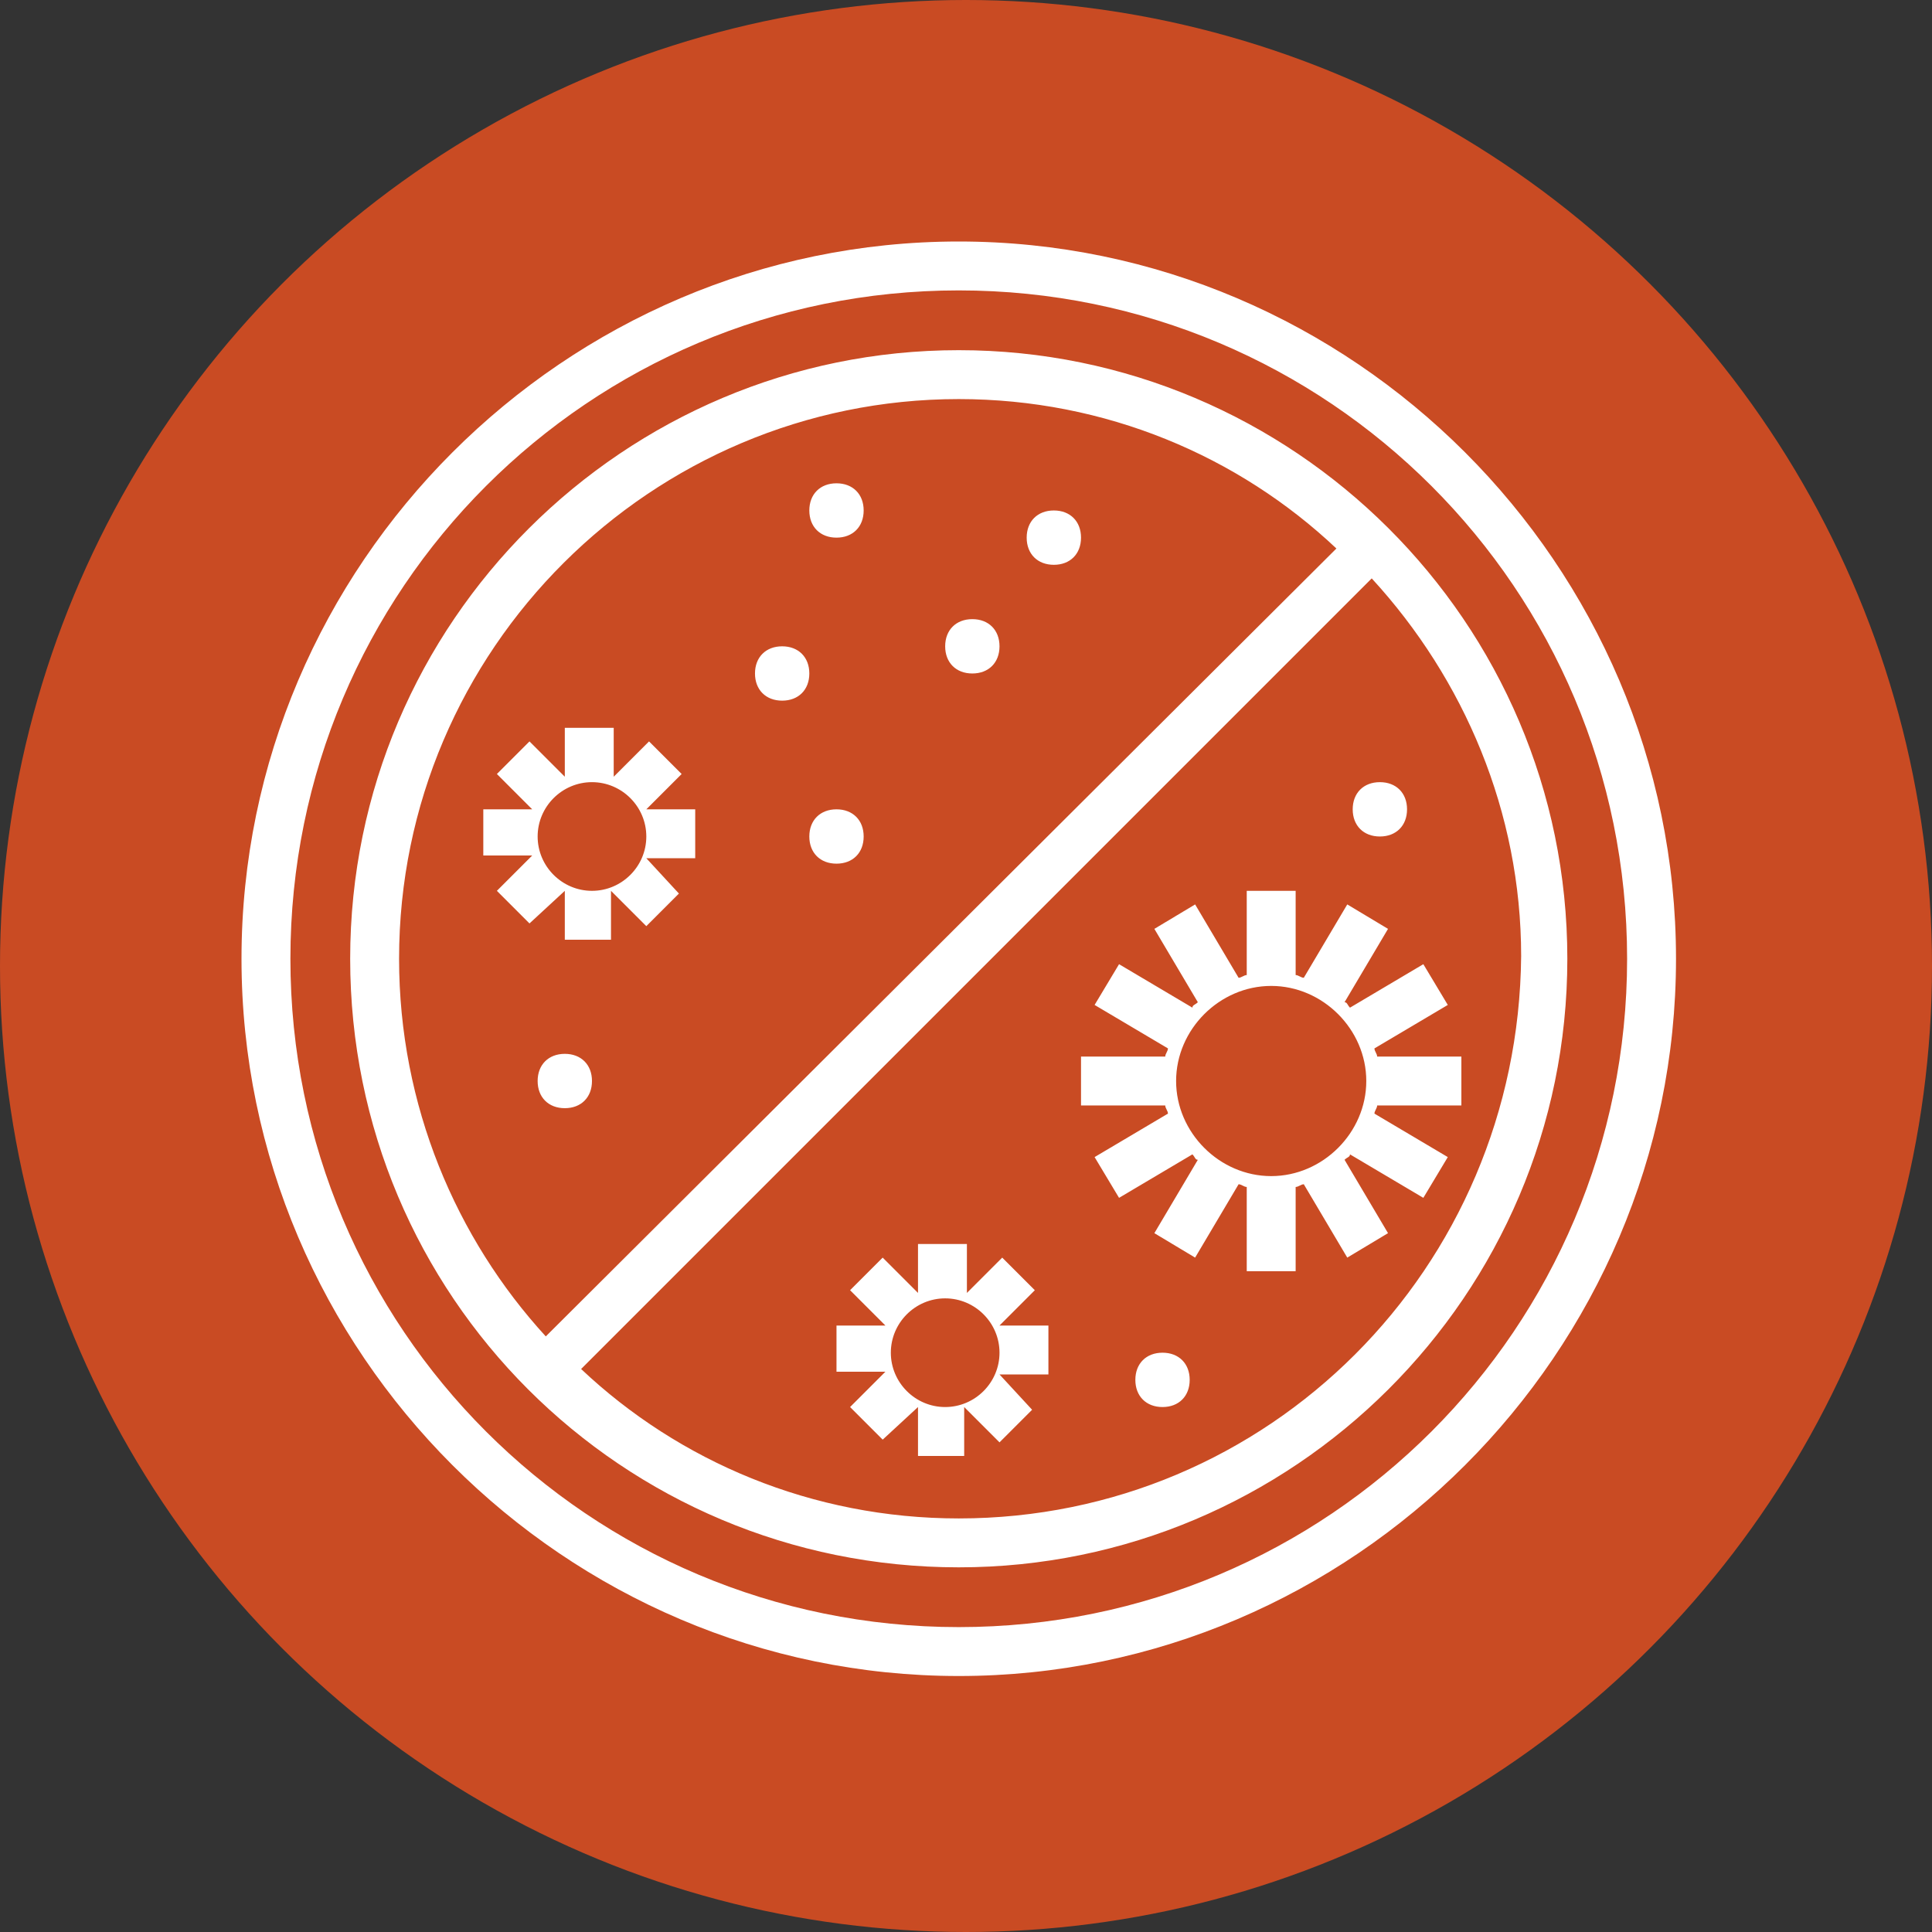 <svg width="64" height="64" viewBox="0 0 64 64" fill="none" xmlns="http://www.w3.org/2000/svg">
<rect x="0" y="0" width="64" height="64" fill="#333333" stroke="none"/>
<circle cx="32" cy="32" r="32" fill="#C94B23"/>
<path d="M31.76 8C18.71 8 8 18.71 8 31.76C8 44.81 18.71 55.52 31.76 55.52C44.81 55.52 55.52 44.81 55.52 31.76C55.52 18.71 44.81 8 31.76 8ZM31.76 53.9C19.52 53.9 9.62 44 9.62 31.76C9.62 19.52 19.52 9.62 31.76 9.62C44 9.62 53.9 19.52 53.9 31.76C53.9 44 44 53.9 31.76 53.9ZM31.76 11.6C20.69 11.6 11.6 20.6 11.6 31.76C11.6 42.92 20.6 51.92 31.76 51.92C42.83 51.92 51.92 42.92 51.92 31.76C51.92 20.6 42.83 11.6 31.76 11.6ZM13.22 31.76C13.22 21.5 21.59 13.22 31.76 13.22C36.62 13.22 41.03 15.11 44.27 18.17L18.08 44.27C15.11 41.03 13.22 36.62 13.22 31.76ZM31.76 50.3C26.9 50.3 22.49 48.41 19.25 45.35L45.44 19.16C48.5 22.49 50.39 26.9 50.39 31.67C50.3 42.02 42.02 50.3 31.76 50.3ZM48.41 36.62V35H45.62C45.62 34.91 45.53 34.82 45.53 34.73L47.96 33.29L47.15 31.94L44.72 33.38C44.63 33.29 44.63 33.2 44.54 33.2L45.98 30.77L44.63 29.96L43.19 32.39C43.1 32.39 43.01 32.3 42.92 32.3V29.51H41.3V32.3C41.21 32.3 41.12 32.39 41.03 32.39L39.59 29.96L38.24 30.77L39.68 33.2C39.59 33.29 39.5 33.29 39.5 33.38L37.07 31.94L36.26 33.29L38.69 34.73C38.69 34.82 38.6 34.91 38.6 35H35.81V36.62H38.6C38.6 36.71 38.69 36.8 38.69 36.89L36.26 38.33L37.07 39.68L39.5 38.24C39.59 38.33 39.59 38.42 39.68 38.42L38.24 40.85L39.59 41.66L41.03 39.23C41.12 39.23 41.21 39.32 41.3 39.32V42.11H42.92V39.32C43.01 39.32 43.1 39.23 43.19 39.23L44.63 41.66L45.98 40.85L44.54 38.42C44.63 38.33 44.72 38.33 44.72 38.24L47.15 39.68L47.96 38.33L45.53 36.89C45.53 36.8 45.62 36.71 45.62 36.62H48.41ZM42.11 38.96C40.4 38.96 38.96 37.52 38.96 35.81C38.96 34.1 40.4 32.66 42.11 32.66C43.82 32.66 45.26 34.1 45.26 35.81C45.26 37.52 43.82 38.96 42.11 38.96ZM22.58 25.64L21.5 24.56L20.33 25.73V24.11H18.71V25.73L17.54 24.56L16.46 25.64L17.63 26.81H16.01V28.34H17.63L16.46 29.51L17.54 30.59L18.71 29.51V31.13H20.24V29.51L21.41 30.68L22.49 29.6L21.41 28.43H23.03V26.81H21.41L22.58 25.64ZM21.41 27.71C21.41 28.7 20.6 29.51 19.61 29.51C18.62 29.51 17.81 28.7 17.81 27.71C17.81 26.72 18.62 25.91 19.61 25.91C20.6 25.91 21.41 26.72 21.41 27.71ZM34.28 42.74L33.2 41.66L32.03 42.83V41.21H30.41V42.83L29.24 41.66L28.16 42.74L29.33 43.91H27.71V45.44H29.33L28.16 46.61L29.24 47.69L30.41 46.61V48.23H31.94V46.61L33.11 47.78L34.19 46.7L33.11 45.53H34.73V43.91H33.11L34.28 42.74ZM33.11 44.81C33.11 45.8 32.3 46.61 31.31 46.61C30.32 46.61 29.51 45.8 29.51 44.81C29.51 43.82 30.32 43.01 31.31 43.01C32.3 43.01 33.11 43.82 33.11 44.81ZM27.71 16.01C27.17 16.01 26.81 16.37 26.81 16.91C26.81 17.45 27.17 17.81 27.71 17.81C28.25 17.81 28.61 17.45 28.61 16.91C28.61 16.37 28.25 16.01 27.71 16.01ZM32.21 20.51C31.67 20.51 31.31 20.87 31.31 21.41C31.31 21.95 31.67 22.31 32.21 22.31C32.75 22.31 33.11 21.95 33.11 21.41C33.11 20.87 32.75 20.51 32.21 20.51ZM34.91 16.91C34.37 16.91 34.01 17.27 34.01 17.81C34.01 18.35 34.37 18.71 34.91 18.71C35.45 18.71 35.81 18.35 35.81 17.81C35.81 17.27 35.45 16.91 34.91 16.91ZM25.91 21.41C25.37 21.41 25.01 21.77 25.01 22.31C25.01 22.85 25.37 23.21 25.91 23.21C26.45 23.21 26.81 22.85 26.81 22.31C26.81 21.77 26.45 21.41 25.91 21.41ZM27.71 26.81C27.17 26.81 26.81 27.17 26.81 27.71C26.81 28.25 27.17 28.61 27.71 28.61C28.25 28.61 28.61 28.25 28.61 27.71C28.61 27.17 28.25 26.81 27.71 26.81ZM38.51 44.81C37.97 44.81 37.61 45.17 37.61 45.71C37.61 46.25 37.97 46.61 38.51 46.61C39.05 46.61 39.41 46.25 39.41 45.71C39.41 45.17 39.05 44.81 38.51 44.81ZM18.71 34.91C18.17 34.91 17.81 35.27 17.81 35.81C17.81 36.35 18.17 36.71 18.71 36.71C19.25 36.71 19.61 36.35 19.61 35.81C19.61 35.27 19.25 34.91 18.71 34.91ZM45.71 27.71C46.25 27.71 46.61 27.35 46.61 26.81C46.61 26.27 46.25 25.91 45.71 25.91C45.17 25.91 44.81 26.27 44.81 26.81C44.81 27.35 45.17 27.71 45.71 27.71Z" fill="white"/>
</svg>

